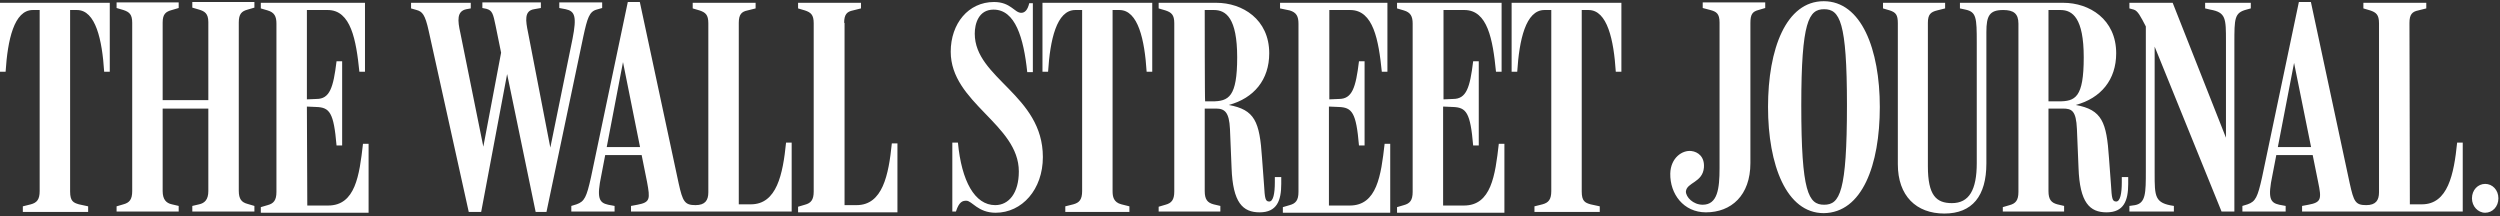 <svg width="624px" height="54px" viewBox="0 0 624 54" version="1.1" xmlns="http://www.w3.org/2000/svg" xmlns:xlink="http://www.w3.org/1999/xlink">
    <rect x="0" y="0" width="624" height="54" fill="#333333" stroke="none"/>
    <g id="Page-1" stroke="none" stroke-width="1" fill="none" fill-rule="evenodd">
        <g id="wsj" fill="#FFFFFF" fill-rule="nonzero">
            <path d="M620.3,45.9 C618.5,45.9 617,47.4 617,49.5 C617,51.5 618.5,53.1 620.3,53.1 C622.1,53.1 623.6,51.6 623.6,49.5 C623.6,47.4 622.1,45.9 620.3,45.9 M499.9,52.8 L515.2,52.8 L515.2,51.4 L513.5,51 C512,50.6 511.3,49.8 511.3,47.7 L511.3,27.1 L514.9,27.1 C517.1,27.1 518.2,27.6 518.4,32.2 L518.8,41.9 C519.1,50.6 521.6,53 525.8,53 C530.1,53 531.2,50.1 531.2,45.9 L531.2,44.2 L529.6,44.2 L529.6,45.5 C529.6,48.3 529.2,50.3 528.2,50.3 C527.2,50.3 527.1,49.5 526.9,46.1 L526.4,39.4 C525.8,30.5 524.7,27.4 518.1,26.2 C524.4,24.5 528.2,19.9 528.2,13.3 C528.2,4.8 521.5,0.7 515,0.7 L489.2,0.7 L489.2,2.1 L490.6,2.4 C493.3,3 493.4,4.4 493.4,10.6 L493.4,40.7 C493.4,47.4 491.5,50.7 487.2,50.7 C483.3,50.7 481.2,48.8 481.2,41.5 L481.2,5.7 C481.2,3.6 481.9,3 483.5,2.6 L485.5,2.1 L485.5,0.7 L470,0.7 L470,2.1 L471.7,2.6 C473.2,3.1 473.7,3.7 473.7,5.8 L473.7,41 C473.7,48.9 478.3,53.3 485.3,53.3 C492.3,53.3 495.8,48.9 495.8,40.8 L495.8,8 C495.8,3.9 496.6,2.5 500,2.5 C502.6,2.5 503.8,3.4 503.8,5.9 L503.8,47.9 C503.8,50 503.1,50.8 501.6,51.2 L499.9,51.7 L499.9,52.8 L499.9,52.8 Z M601.4,5.7 C601.4,3.6 602.1,2.9 603.6,2.6 L605.6,2.1 L605.6,0.7 L589.9,0.7 L589.9,2.1 L591.6,2.6 C593.1,3.1 593.8,3.7 593.8,5.8 L593.8,48 C593.8,50 593,51.2 590.6,51.2 C587.9,51.2 587.5,50.3 586.5,45.8 L576.8,0.5 L573.8,0.5 L564.6,44.3 C563.5,49.2 563,50.3 561,51 L559.7,51.4 L559.7,52.8 L570.5,52.8 L570.5,51.4 L568.9,51.1 C566.6,50.6 566,49.4 567.2,43.7 L572.6,15.7 L578.6,45.4 C579.5,49.7 579.4,50.5 576.2,51.1 L574.6,51.4 L574.6,52.8 L614.7,52.8 L614.7,35.6 L613.3,35.6 C612.5,43.5 611,51 604.5,51 L601.5,51 L601.4,5.7 L601.4,5.7 Z M577.8,38.7 L577.8,36.7 L567.6,36.7 L567.3,38.7 L577.8,38.7 Z M535.6,6.6 L535.6,42.7 C535.6,48.1 535.6,50.7 532.9,51.2 L531.5,51.4 L531.5,52.8 L542.6,52.8 L542.6,51.4 C537.8,50.7 537.8,49.1 537.8,43.2 L537.8,8.9 L536,7.2 L554.5,52.8 L557.7,52.8 L557.7,10.8 C557.7,4.6 557.7,3.2 560.7,2.4 L561.8,2.1 L561.8,0.7 L550.4,0.7 L550.4,2.1 L551.7,2.4 C555.6,3.1 555.6,4.6 555.6,10.3 L555.6,36.6 L556.4,36.4 L542.3,0.7 L531.5,0.7 L531.5,2.1 L532.6,2.4 C533.6,2.7 534.3,4.1 535.6,6.6 M511.3,2.5 L514.3,2.5 C517.3,2.5 520.1,4.5 520.1,14.3 C520.1,24.4 518,25.3 513.8,25.3 L511.3,25.3 L511.3,2.5 Z M461,26.2 C461,48 459.2,51.1 455.3,51.1 C451.4,51.1 449.6,48 449.6,26.3 C449.6,5.3 451.5,2.3 455.3,2.3 C459.2,2.3 461,5.4 461,26.2 M469.2,26.7 C469.2,12.3 464.6,0.3 455.2,0.3 C445.8,0.3 441.3,12.2 441.3,26.7 C441.3,41.2 445.9,53.2 455.2,53.2 C464.8,53.1 469.2,41.2 469.2,26.7 M436.9,5.7 C436.9,3.6 437.4,2.9 438.9,2.5 L440.6,2 L440.6,0.6 L425,0.6 L425,2 L426.9,2.5 C428.4,2.9 429.2,3.4 429.2,5.6 L429.2,42 C429.2,47.1 428.7,51.1 425,51.1 C422.6,51.1 420.8,49.2 420.8,47.8 C421,45.5 425,45.6 425.3,41.8 C425.5,39.1 423.8,37.9 422.2,37.7 C419.9,37.4 417,39.4 416.9,43.3 C416.8,48.4 420.2,53 425.8,53 C432.1,53 436.9,48.8 436.9,40.7 L436.9,5.7 L436.9,5.7 Z M184.4,5.7 C184.4,3.6 185.1,2.9 186.6,2.6 L188.6,2.1 L188.6,0.7 L172.9,0.7 L172.9,2.1 L174.6,2.6 C176.1,3.1 176.8,3.7 176.8,5.8 L176.8,48 C176.8,50 176,51.2 173.6,51.2 C170.9,51.2 170.4,50.3 169.4,45.8 L159.7,0.5 L156.7,0.5 L147.5,44.3 C146.4,49.2 145.9,50.3 143.9,51 L142.6,51.4 L142.6,52.8 L153.4,52.8 L153.4,51.4 L151.8,51.1 C149.5,50.6 148.9,49.4 150.1,43.7 L155.5,15.5 L161.5,45.4 C162.3,49.7 162.3,50.5 159.1,51.1 L157.5,51.4 L157.5,52.8 L197.6,52.8 L197.6,35.6 L196.2,35.6 C195.4,43.5 193.9,51 187.4,51 L184.4,51 L184.4,5.7 L184.4,5.7 Z M394.8,2.5 L396.5,2.5 C401.2,2.5 402.8,10 403.3,17.9 L404.7,17.9 L404.7,0.7 L377.3,0.7 L377.3,17.9 L378.7,17.9 C379.2,10 380.8,2.5 385.5,2.5 L387.2,2.5 L387.2,47.7 C387.2,49.8 386.5,50.6 385,51 L383,51.5 L383,52.9 L399.3,52.9 L399.3,51.5 L397,51 C395.6,50.6 394.8,50.2 394.8,47.8 L394.8,2.5 Z M360.3,26.6 L362.6,26.7 C366,26.8 367,28.1 367.7,36.3 L369.1,36.3 L369.1,15.3 L367.7,15.3 C366.9,21.9 366,24.7 362.7,24.7 L360.3,24.8 L360.3,2.5 L365.5,2.5 C371.3,2.5 372.6,9.8 373.4,17.9 L374.8,17.9 L374.8,0.7 L348.7,0.7 L348.7,2.1 L350.4,2.6 C352.1,3.1 352.6,4.1 352.6,5.9 L352.6,47.9 C352.6,50 351.9,50.8 350.4,51.2 L348.7,51.7 L348.7,53.1 L375.5,53.1 L375.5,35.9 L374.1,35.9 C373.2,43.8 372.2,51.3 365.4,51.3 L360.2,51.3 L360.2,26.6 L360.3,26.6 L360.3,26.6 Z M331.8,26.6 L334.1,26.7 C337.5,26.8 338.5,28.1 339.2,36.3 L340.6,36.3 L340.6,15.3 L339.2,15.3 C338.4,21.9 337.5,24.7 334.2,24.7 L331.8,24.8 L331.8,2.5 L337,2.5 C342.8,2.5 344.1,10 344.9,17.9 L346.3,17.9 L346.3,0.7 L319.5,0.7 L319.5,2.1 L321.9,2.6 C323.6,3.1 324.1,4.1 324.1,5.9 L324.1,47.9 C324.1,50 323.4,50.8 321.9,51.2 L320.2,51.7 L320.2,53.1 L347,53.1 L347,35.9 L345.6,35.9 C344.7,43.8 343.7,51.3 336.9,51.3 L331.7,51.3 L331.7,26.6 L331.8,26.6 L331.8,26.6 Z M300.7,2.5 L303,2.5 C306,2.5 308.8,4.5 308.8,14.3 C308.8,24.2 306.7,25.3 302.5,25.3 L300.8,25.3 C300.7,25.3 300.7,2.5 300.7,2.5 Z M289.3,52.8 L304.6,52.8 L304.6,51.4 L302.9,51 C301.4,50.6 300.7,49.8 300.7,47.7 L300.7,27.1 L303.5,27.1 C305.7,27.1 306.8,28 307,32.2 L307.4,41.9 C307.7,50.6 310.2,53 314.4,53 C318.7,53 319.8,50.1 319.8,45.9 L319.8,44.2 L318.2,44.2 L318.2,45.5 C318.2,48.3 317.8,50.3 316.8,50.3 C315.8,50.3 315.7,49.5 315.5,46.1 L315,39.4 C314.4,30.3 313.2,27.4 306.7,26.2 C313,24.5 316.8,19.9 316.8,13.3 C316.8,4.8 310.1,0.7 303.6,0.7 L289.2,0.7 L289.2,2.1 L290.9,2.6 C292.4,3.1 293.1,3.7 293.1,5.8 L293.1,47.8 C293.1,49.9 292.4,50.7 290.9,51.1 L289.2,51.6 L289.2,52.8 L289.3,52.8 L289.3,52.8 Z M277.7,2.5 L279.4,2.5 C284.1,2.5 285.7,10 286.2,17.9 L287.6,17.9 L287.6,0.7 L260.2,0.7 L260.2,17.9 L261.6,17.9 C262.1,10 263.7,2.5 268.4,2.5 L270.1,2.5 L270.1,47.7 C270.1,49.8 269.4,50.6 267.9,51 L265.9,51.5 L265.9,52.9 L281.9,52.9 L281.9,51.5 L279.9,51 C277.9,50.5 277.7,49 277.7,47.7 L277.7,2.5 Z M260.3,39.2 C260.3,23.7 243.3,19.6 243.3,8.4 C243.3,6 244.2,2.4 248,2.4 C253.4,2.4 255.5,9.4 256.4,18 L257.8,18 L257.8,0.8 L256.9,0.8 C256.5,2.5 255.8,3.2 254.9,3.2 C253.2,3.2 252.3,0.5 248.1,0.5 C241.7,0.5 237.3,5.9 237.3,12.9 C237.3,25.7 254.3,31 254.3,42.8 C254.3,48.2 251.8,51.2 248.4,51.2 C243.3,51.2 240,45.2 239.1,35.6 L237.7,35.6 L237.7,52.8 L238.6,52.8 C239.4,50.3 240.3,50.1 241.2,50.1 C242.6,50.1 244.1,53.1 248.5,53.1 C255.1,53.1 260.3,47.3 260.3,39.2 M210.7,5.7 C210.7,3.6 211.4,2.9 212.9,2.6 L214.9,2.1 L214.9,0.7 L199.2,0.7 L199.2,2.1 L200.9,2.6 C202.4,3.1 203.1,3.7 203.1,5.8 L203.1,47.8 C203.1,49.9 202.4,50.7 200.9,51.1 L199.2,51.6 L199.2,53 L224,53 L224,35.8 L222.6,35.8 C221.8,43.7 220.3,51.2 213.8,51.2 L210.8,51.2 L210.8,5.7 L210.7,5.7 Z M160.7,38.7 L160.7,36.7 L150.5,36.7 L150.2,38.7 L160.7,38.7 Z M117,52.9 L120.1,52.9 L127.1,15.7 L126,15.7 L133.7,52.9 L136.4,52.9 L145.6,9.1 C146.6,4.5 147.1,2.9 148.9,2.4 L150.3,2 L150.3,0.6 L139.6,0.6 L139.6,2 L141.2,2.3 C143.5,2.8 144,4.1 142.9,9.7 L136.9,39.1 L137.8,39.1 L131.8,8.1 C131.2,5.2 130.8,2.7 133.3,2.3 L135,2 L135,0.6 L120.4,0.6 L120.4,2 L121.4,2.2 C122.9,2.6 123.1,3.5 123.7,6.4 L126,17.7 L125.5,10.9 L120.3,38.4 L121,38.4 L114.9,8.2 C114.2,5.1 114,2.8 116.4,2.3 L117.5,2.1 L117.5,0.7 L102.6,0.7 L102.6,2.1 L104,2.5 C105.4,2.9 106.1,3.6 107,7.7 L117,52.9 L117,52.9 Z M76.6,26.6 L78.9,26.7 C82.3,26.8 83.3,28.1 84,36.3 L85.4,36.3 L85.4,15.3 L84,15.3 C83.2,21.9 82.3,24.7 79,24.7 L76.6,24.8 L76.6,2.5 L81.8,2.5 C87.6,2.5 88.9,10 89.7,17.9 L91.1,17.9 L91.1,0.7 L65.1,0.7 L65.1,2.1 L66.8,2.6 C68.5,3.1 69,4.1 69,5.9 L69,47.9 C69,50 68.3,50.8 66.8,51.2 L65.1,51.7 L65.1,53.1 L92,53.1 L92,35.9 L90.6,35.9 C89.7,43.8 88.7,51.3 81.9,51.3 L76.7,51.3 L76.6,26.6 Z M29.1,52.8 L44.6,52.8 L44.6,51.4 L42.9,51 C41.5,50.7 40.6,49.8 40.6,47.7 L40.6,27.1 L52,27.1 L52,47.7 C52,49.8 51.1,50.7 49.7,51 L48,51.4 L48,52.8 L63.5,52.8 L63.5,51.4 L61.8,50.9 C60.3,50.5 59.6,49.7 59.6,47.6 L59.6,5.6 C59.6,3.5 60.3,2.8 61.8,2.4 L63.5,1.9 L63.5,0.5 L48,0.5 L48,1.9 L49.7,2.4 C51,2.8 52,3.3 52,5.5 L52,25 L40.6,25 L40.6,5.6 C40.6,3.5 41.4,2.9 42.9,2.5 L44.6,2 L44.6,0.6 L29.1,0.6 L29.1,2 L30.8,2.5 C32.3,3 33,3.6 33,5.7 L33,47.7 C33,49.8 32.3,50.6 30.8,51 L29.1,51.5 L29.1,52.8 L29.1,52.8 Z M17.5,2.5 L19.2,2.5 C23.9,2.5 25.5,10 26,17.9 L27.4,17.9 L27.4,0.7 L0,0.7 L0,17.9 L1.4,17.9 C1.9,10 3.5,2.5 8.2,2.5 L9.9,2.5 L9.9,47.7 C9.9,49.8 9.2,50.6 7.7,51 L5.7,51.5 L5.7,52.9 L22,52.9 L22,51.5 L19.7,51 C18.3,50.6 17.5,50.2 17.5,47.8 L17.5,2.5 L17.5,2.5 Z" id="Shape"></path>
        </g>
    </g>
</svg>
